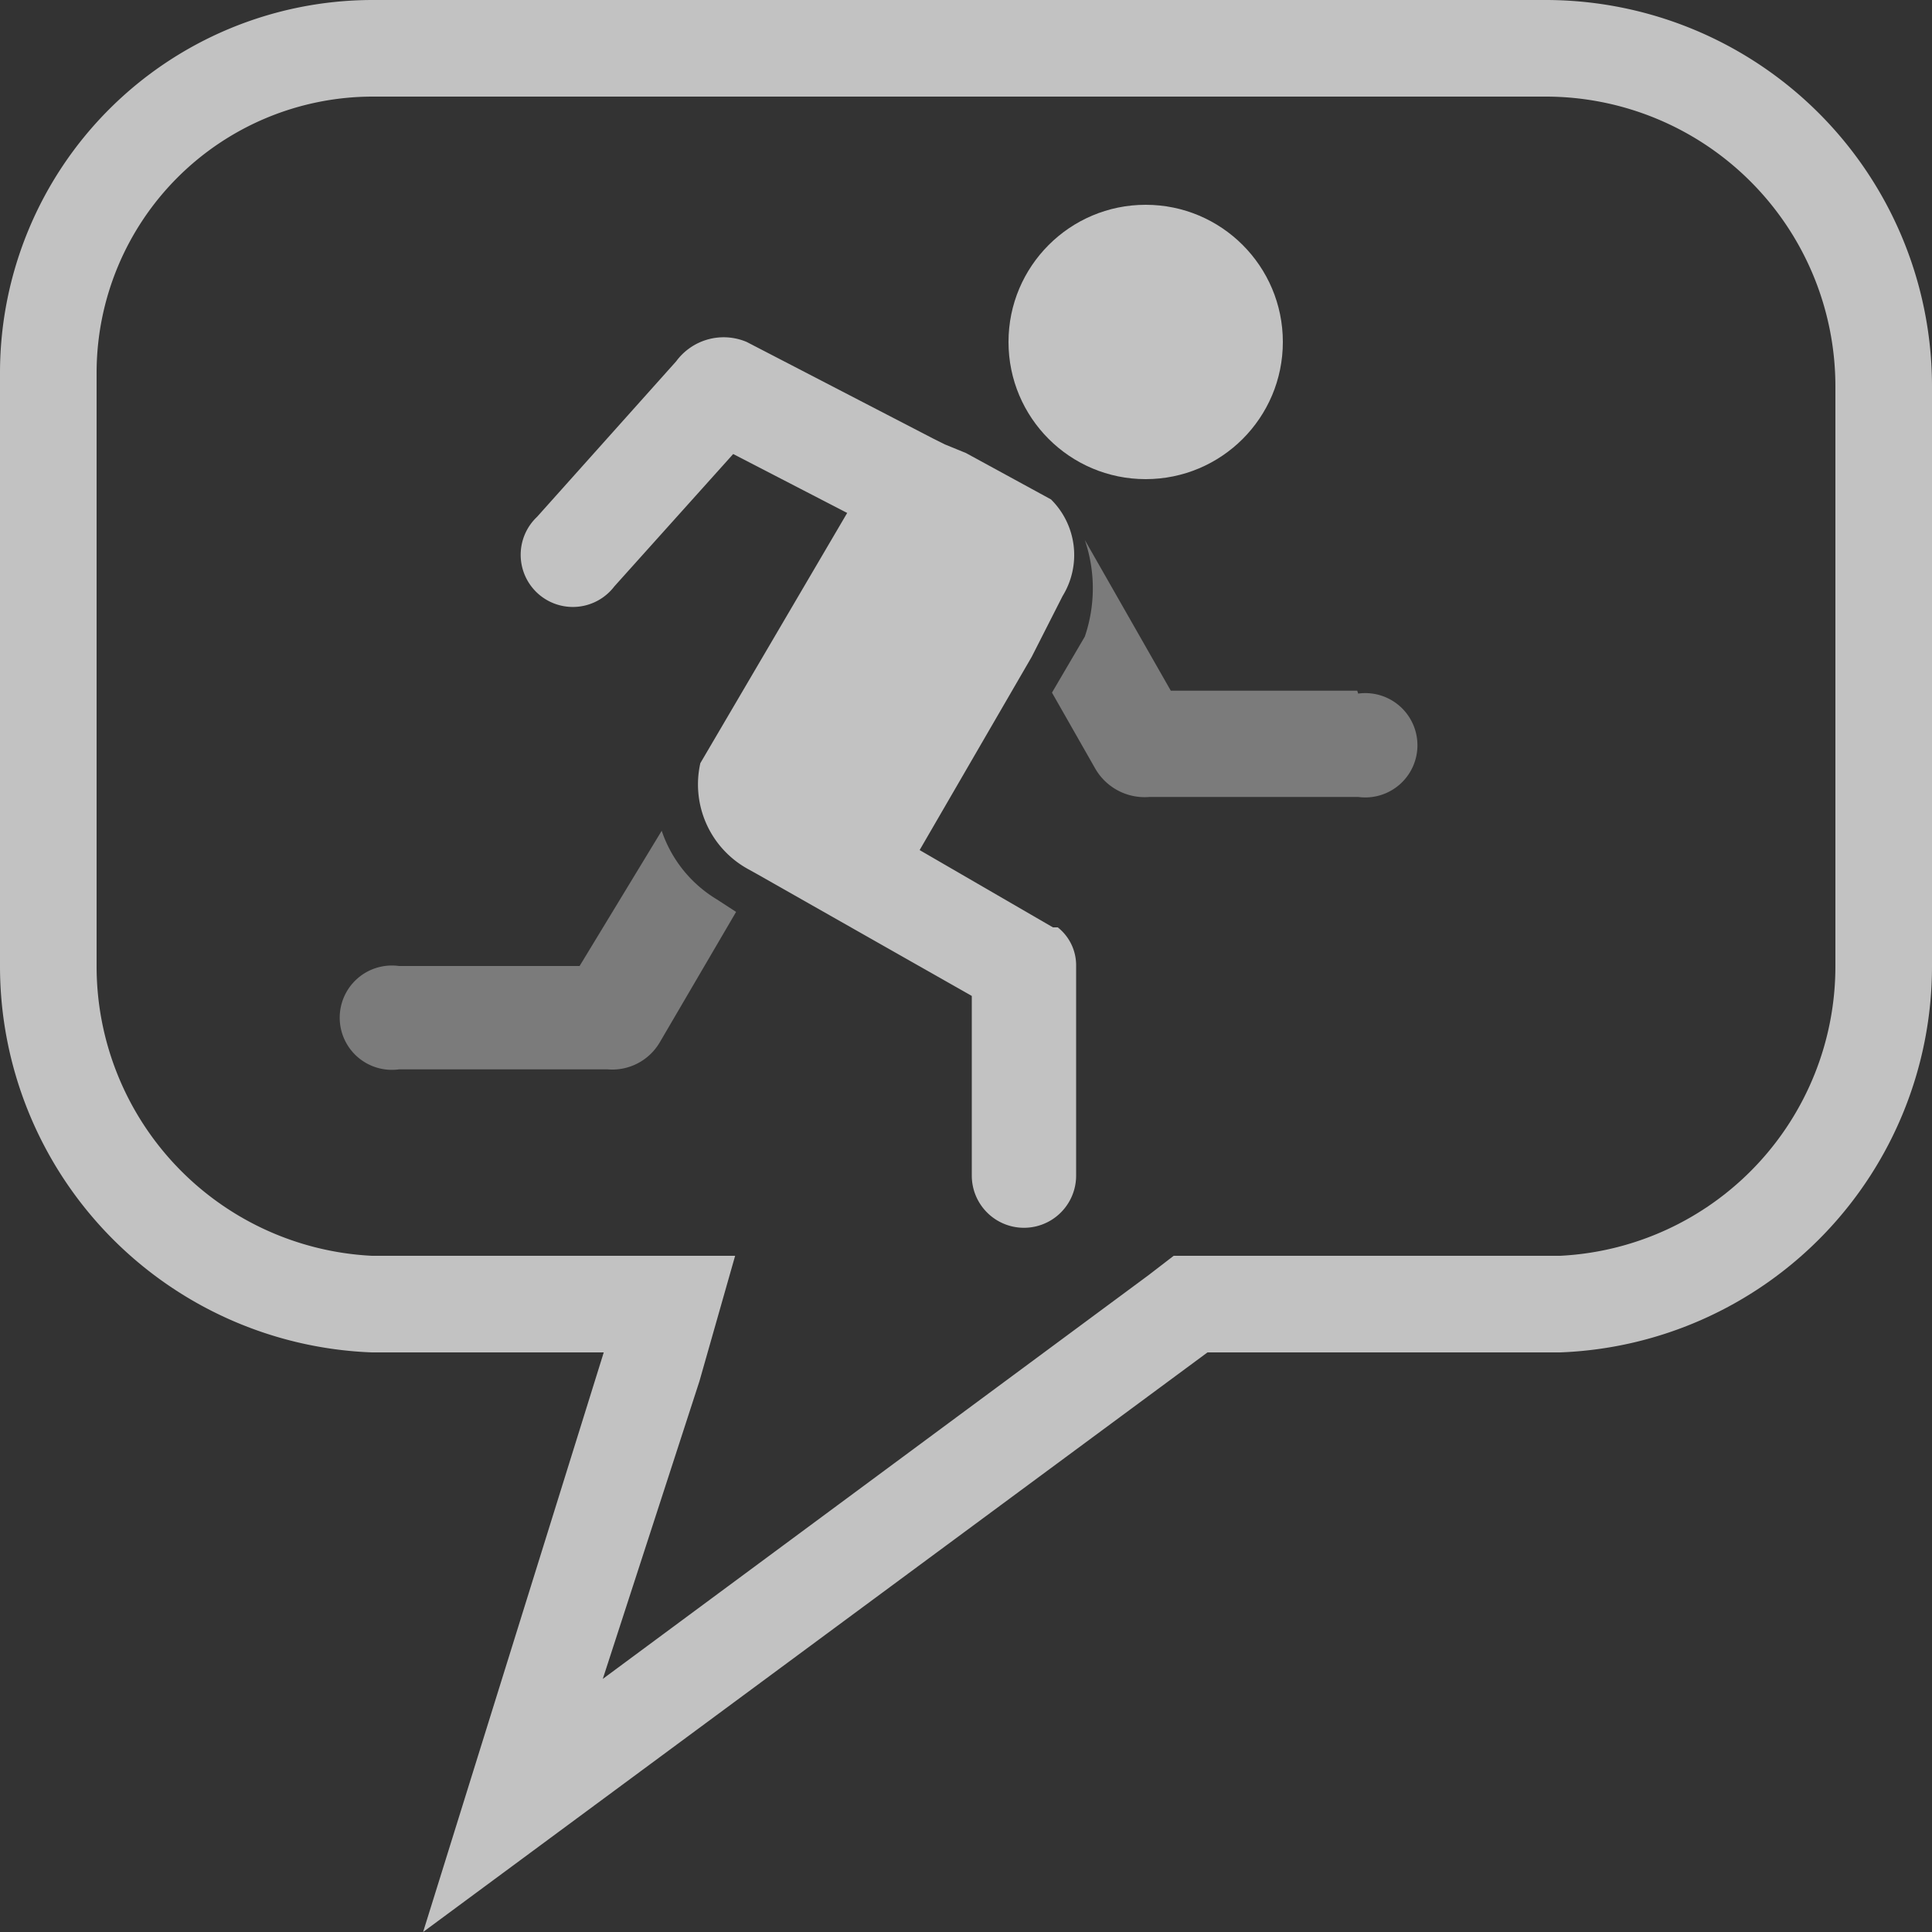 <svg xmlns="http://www.w3.org/2000/svg" viewBox="0 0 20 20"><rect x="0" y="0" width="20" height="20" fill="#333333" stroke="none"/><defs><style>.cls-1{opacity:0.7;}.cls-2,.cls-3,.cls-4{fill:#fff;}.cls-3{opacity:0.5;}.cls-4{fill-rule:evenodd;}.cls-5{fill:none;}</style></defs><g id="Layer_2" data-name="Layer 2"><g id="Layer_4" data-name="Layer 4" class="cls-1"><path class="cls-2" d="M16,1a3,3,0,0,1,3,3v6a3,3,0,0,1-2.85,3h-4l-.26.2L6.24,17.38l1-3.08L7.61,13H3.85A3,3,0,0,1,1,10V3.85A2.86,2.86,0,0,1,3.85,1H16m0-1H3.85A3.86,3.86,0,0,0,0,3.85V10a4,4,0,0,0,3.85,4h2.4L4.38,20l8.12-6h3.65A4,4,0,0,0,20,10V4a4,4,0,0,0-4-4Z"/><path class="cls-3" d="M14.05,7.15H12.12l-.89-1.56a1.55,1.55,0,0,1,0,1l-.34.58.45.79a.59.59,0,0,0,.56.29h2.16a.54.54,0,1,0,0-1.07Z"/><path class="cls-3" d="M7.42,9.31a1.32,1.32,0,0,1-.57-.71L6,10H4.13a.54.54,0,1,0,0,1.07H6.29a.57.57,0,0,0,.54-.28l.79-1.35Z"/><path class="cls-4" d="M6.36,6.07,7.59,4.7l1.18.61L7.25,7.9A1,1,0,0,0,7.75,9l.09.05h0l2.22,1.26v1.86a.54.54,0,0,0,1.08,0V10a.5.5,0,0,0-.19-.4l0,0h0l-.05,0-1.38-.8,1.16-2h0L11,6.17a.81.81,0,0,0-.12-1L10,4.69,9.78,4.6l-.12-.06-1.93-1A.61.61,0,0,0,7,3.74L5.56,5.35a.54.54,0,1,0,.8.72Z"/><circle class="cls-2" cx="11.86" cy="3.54" r="1.42"/><rect class="cls-5" width="20" height="20"/></g></g></svg>